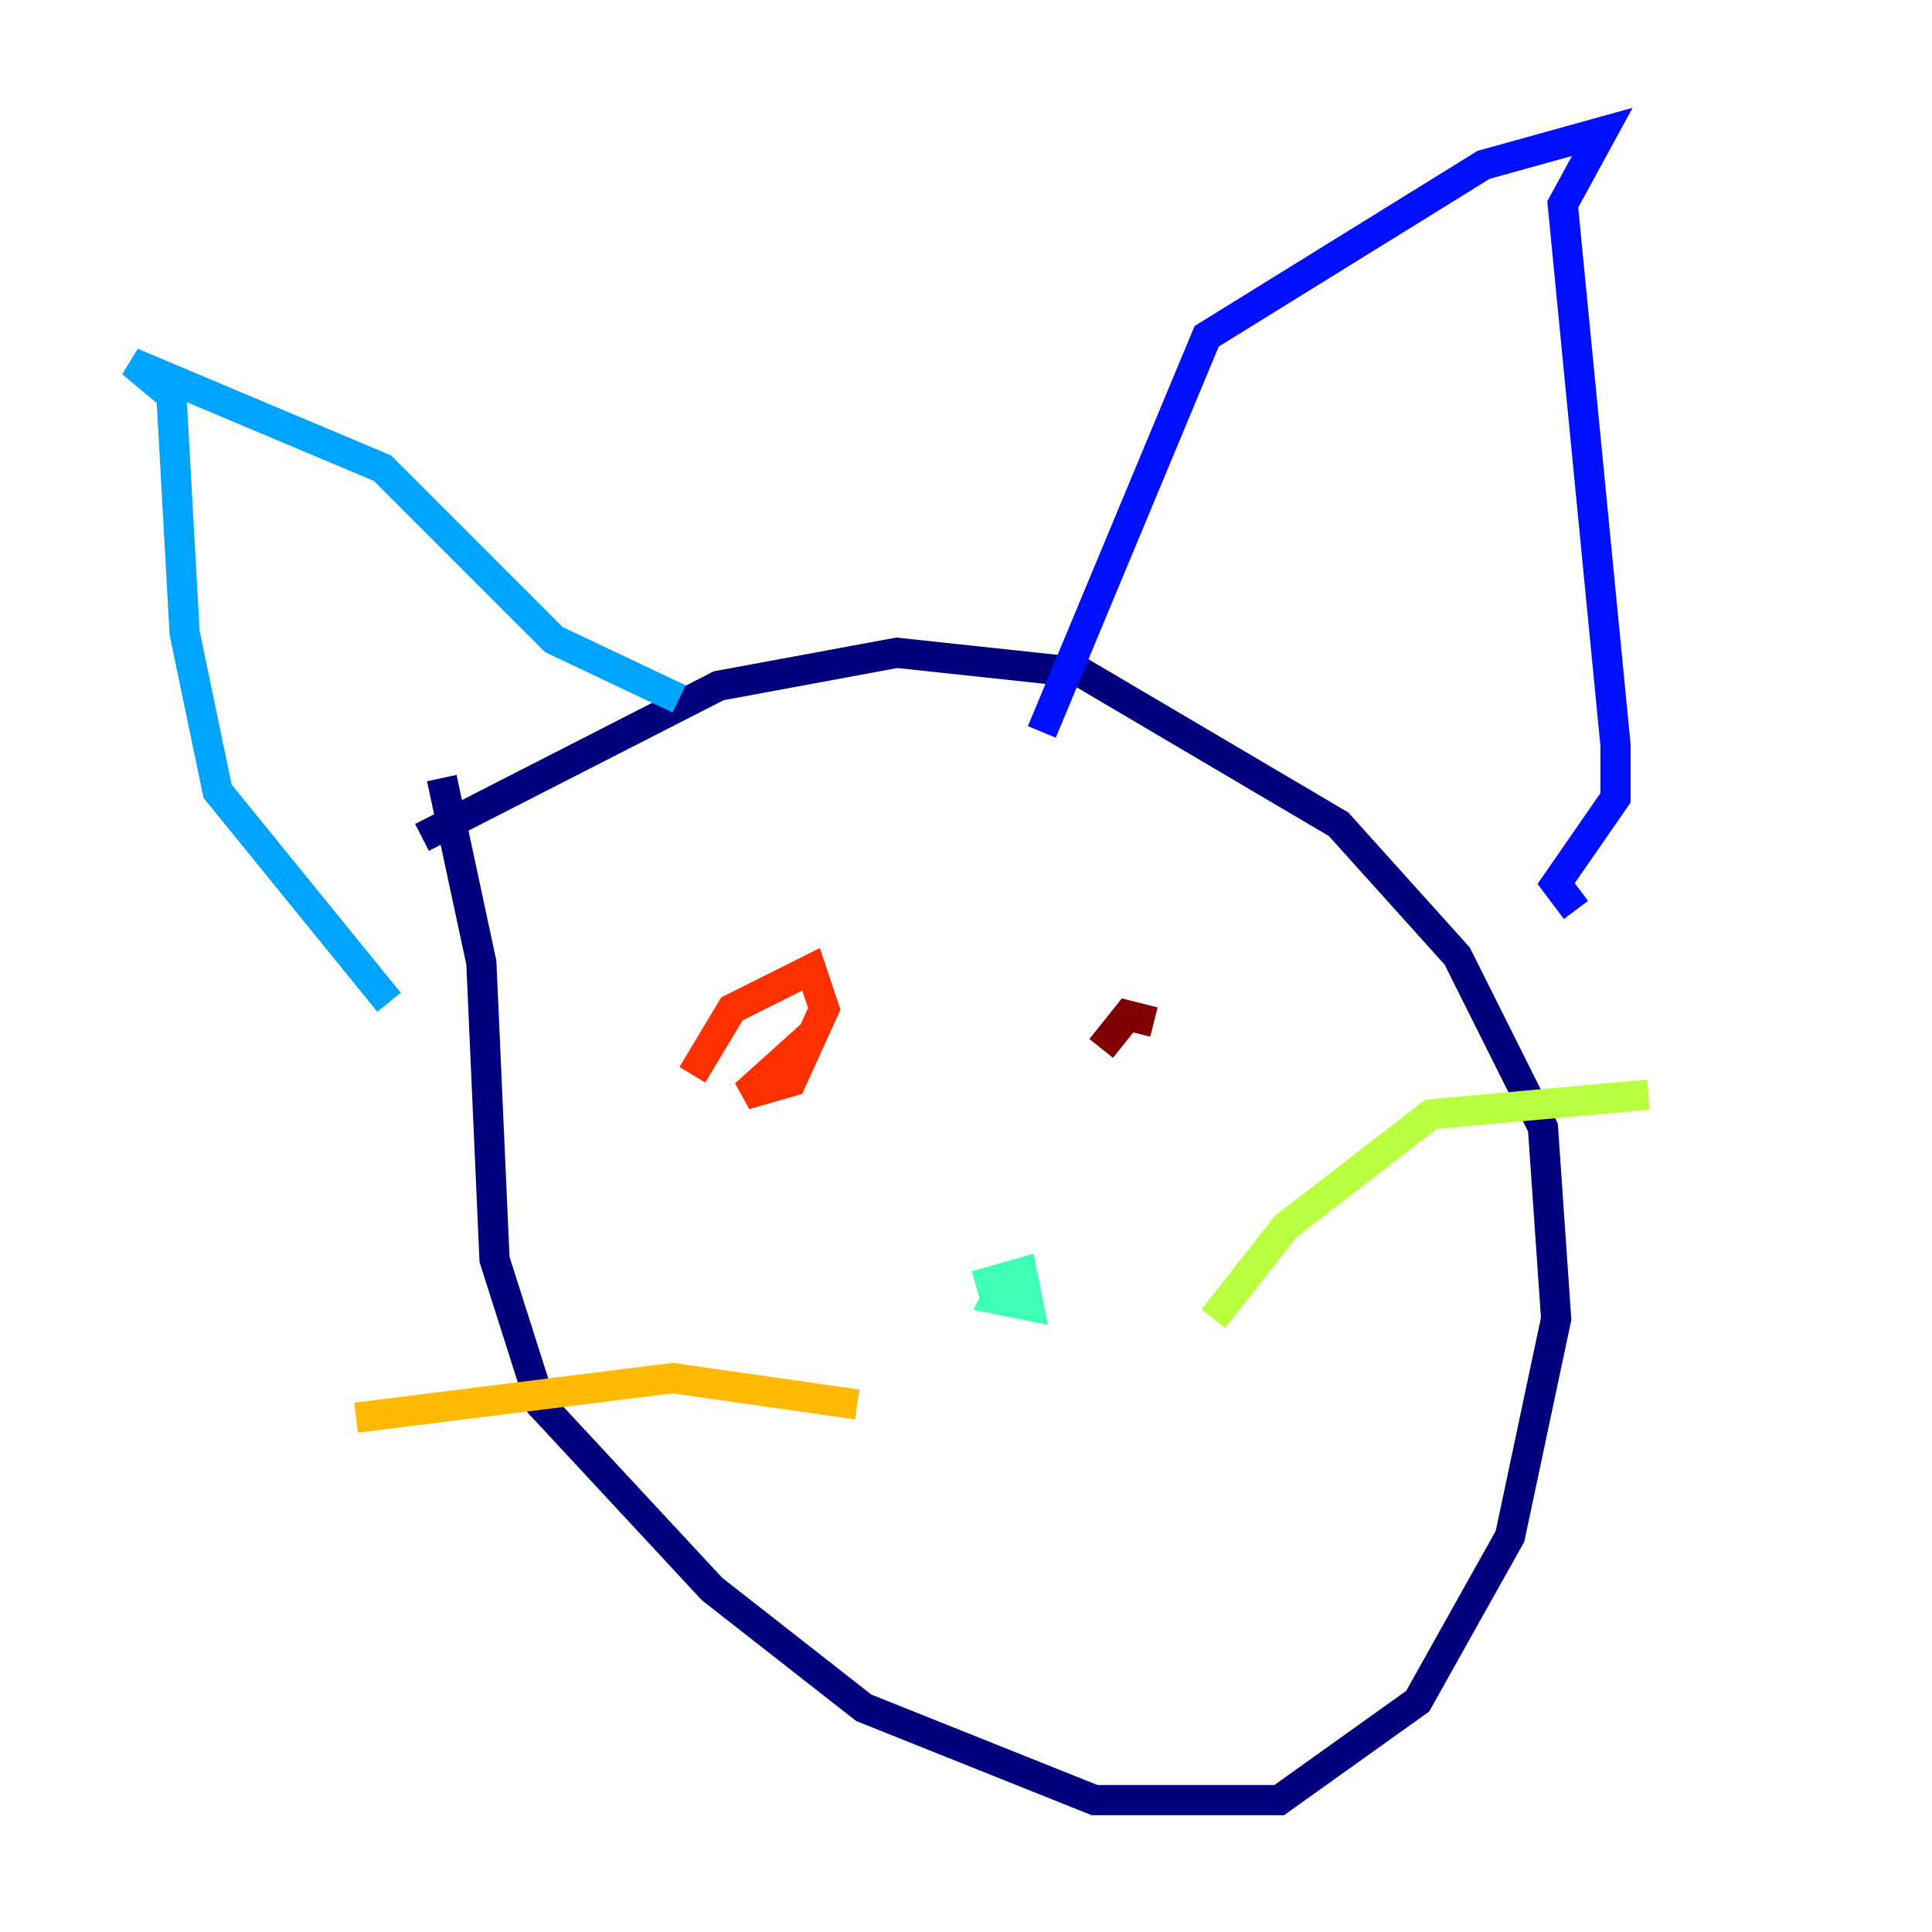 <?xml version="1.0" encoding="utf-8" ?>
<svg baseProfile="tiny" height="128" version="1.2" viewBox="0,0,128,128" width="128" xmlns="http://www.w3.org/2000/svg" xmlns:ev="http://www.w3.org/2001/xml-events" xmlns:xlink="http://www.w3.org/1999/xlink"><defs /><polyline fill="none" points="27.959,55.481 47.618,45.433 59.413,43.249 71.645,44.56 88.683,54.608 96.546,63.345 102.225,74.703 103.099,87.372 100.041,101.788 93.925,112.71 84.751,119.263 72.519,119.263 57.229,113.147 47.181,105.283 35.822,93.051 32.764,83.44 31.891,63.782 29.27,51.55" stroke="#00007f" stroke-width="2" /><polyline fill="none" points="69.024,48.492 79.945,22.28 98.293,10.921 106.157,8.737 103.536,13.543 107.031,49.365 107.031,52.86 103.099,58.539 104.41,60.287" stroke="#0010ff" stroke-width="2" /><polyline fill="none" points="44.997,46.307 36.696,42.375 25.338,31.017 8.737,24.027 11.358,26.212 12.232,41.939 14.416,52.423 25.775,66.403" stroke="#00a4ff" stroke-width="2" /><polyline fill="none" points="64.655,85.188 67.713,84.314 68.15,86.498 65.966,86.061 66.403,85.188" stroke="#3fffb7" stroke-width="2" /><polyline fill="none" points="80.382,87.372 85.188,81.256 94.799,73.829 109.215,72.519" stroke="#b7ff3f" stroke-width="2" /><polyline fill="none" points="56.792,93.051 44.56,91.304 23.59,93.925" stroke="#ffb900" stroke-width="2" /><polyline fill="none" points="45.87,71.208 48.492,66.84 53.734,64.218 54.608,66.84 52.423,71.645 49.365,72.519 53.734,68.587" stroke="#ff3000" stroke-width="2" /><polyline fill="none" points="76.451,67.713 74.703,67.276 72.956,69.461" stroke="#7f0000" stroke-width="2" /></svg>